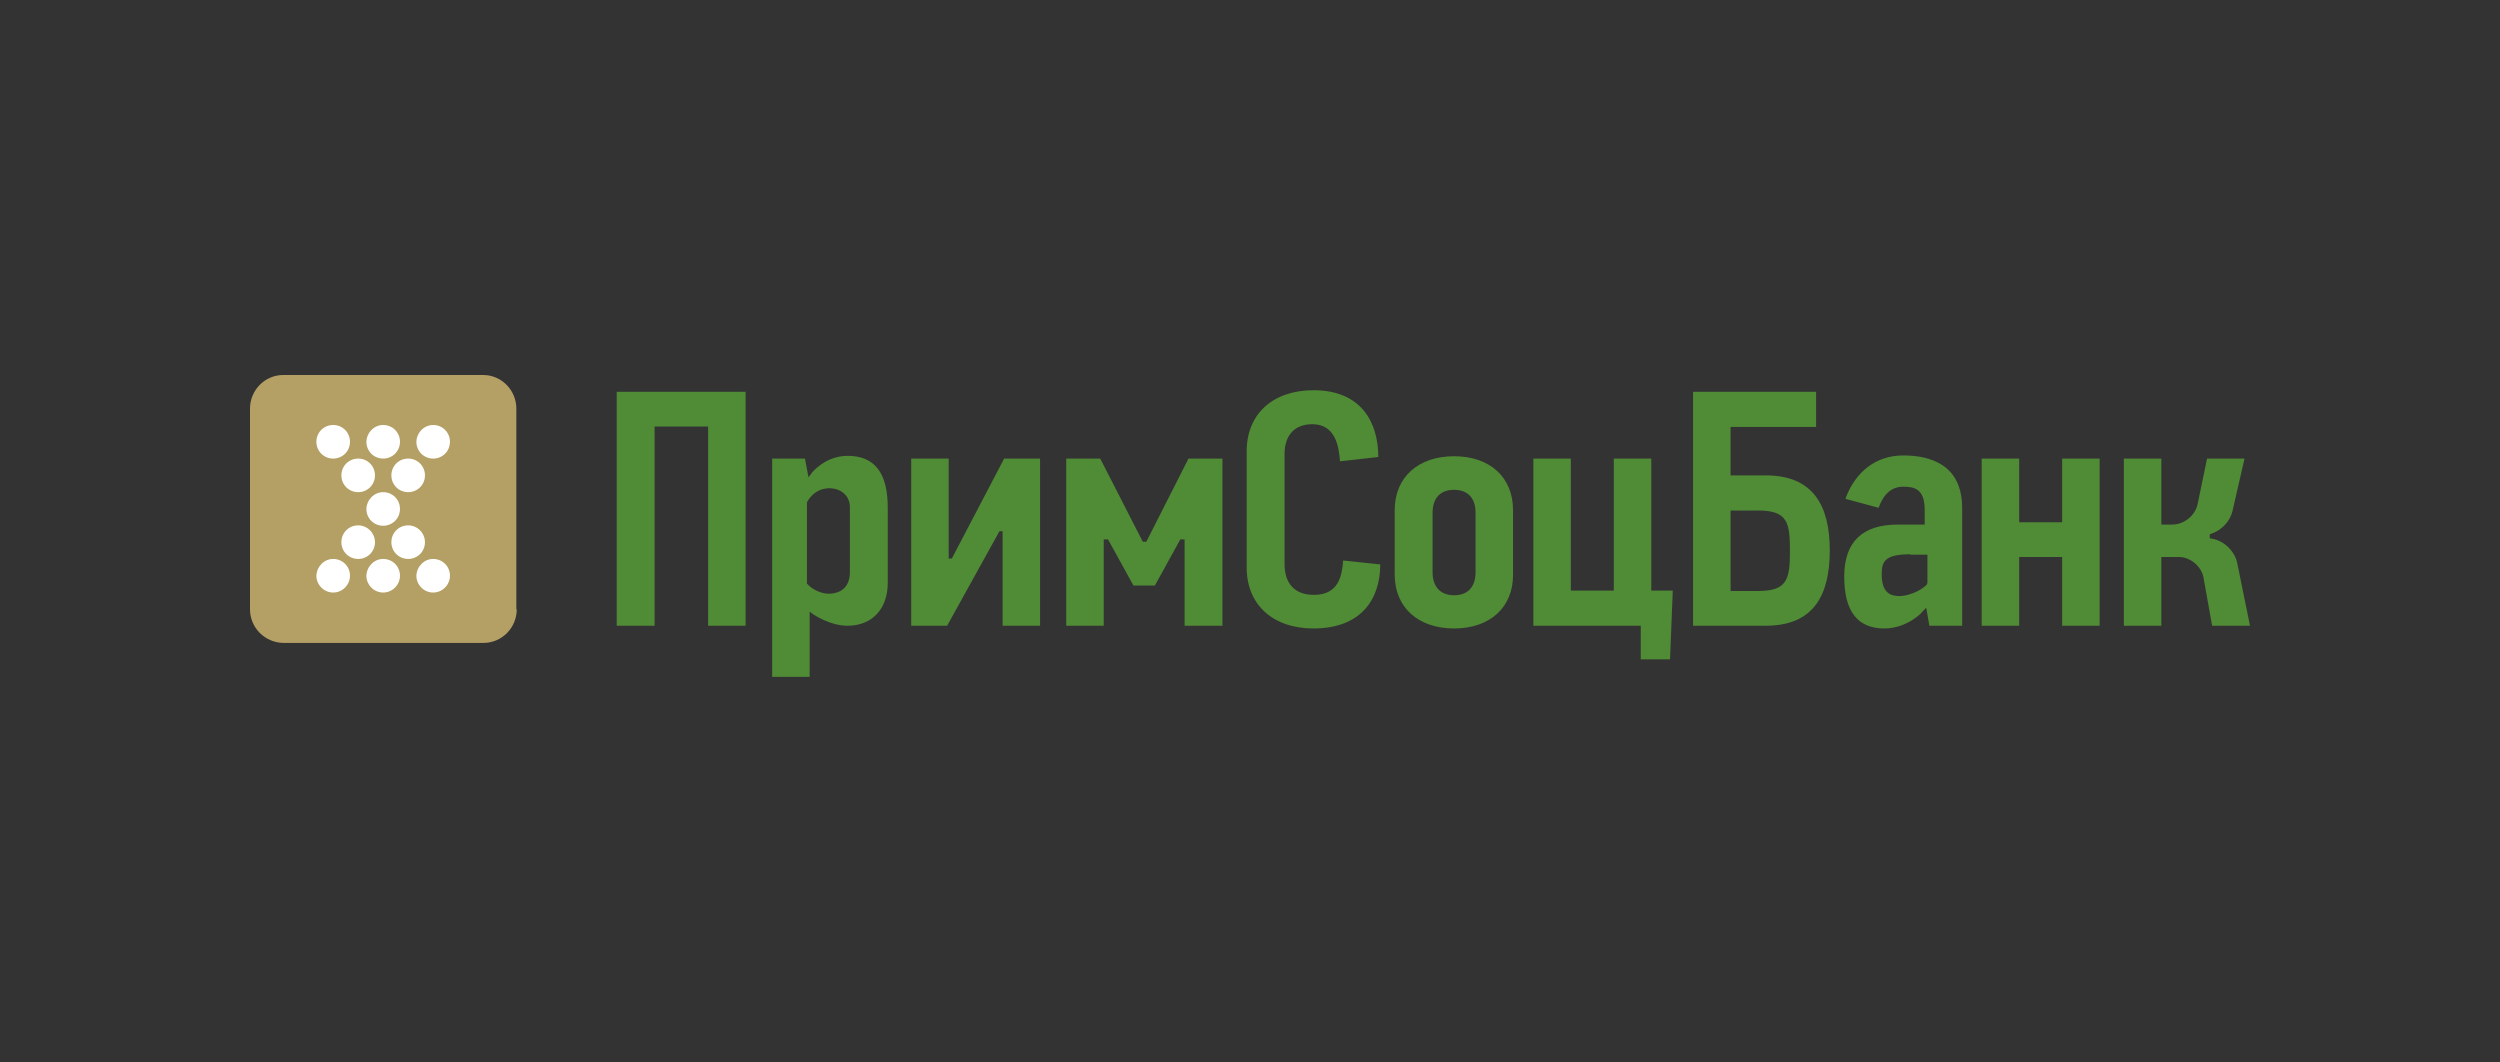 <svg width="200" height="85" viewBox="0 0 200 85" fill="none" xmlns="http://www.w3.org/2000/svg">
<rect x="0" y="0" width="200" height="85" fill="#333333" stroke="none"/>
<path d="M41.34 48.746C41.34 50.215 40.152 51.433 38.684 51.433H22.656C21.187 51.402 20 50.215 20 48.746V32.687C20 31.218 21.187 30 22.656 30H38.653C40.121 30 41.308 31.218 41.308 32.687V48.746H41.34Z" fill="#B49F64"/>
<path d="M30.654 39.373C31.404 39.373 31.998 39.967 31.998 40.717C31.998 41.467 31.404 42.06 30.654 42.06C29.904 42.06 29.311 41.467 29.311 40.717C29.342 39.967 29.936 39.373 30.654 39.373ZM32.654 36.686C31.904 36.686 31.31 37.28 31.31 38.03C31.31 38.78 31.904 39.373 32.654 39.373C33.404 39.373 33.997 38.78 33.997 38.03C33.997 37.28 33.404 36.686 32.654 36.686ZM28.655 36.686C27.905 36.686 27.311 37.28 27.311 38.03C27.311 38.78 27.905 39.373 28.655 39.373C29.404 39.373 29.998 38.78 29.998 38.03C29.998 37.28 29.404 36.686 28.655 36.686ZM34.653 33.999C35.403 33.999 35.997 34.593 35.997 35.343C35.997 36.093 35.403 36.686 34.653 36.686C33.904 36.686 33.31 36.093 33.31 35.343C33.341 34.593 33.935 33.999 34.653 33.999ZM30.654 33.999C31.404 33.999 31.998 34.593 31.998 35.343C31.998 36.093 31.404 36.686 30.654 36.686C29.904 36.686 29.311 36.093 29.311 35.343C29.342 34.593 29.936 33.999 30.654 33.999ZM27.998 35.343C27.998 36.093 27.405 36.686 26.655 36.686C25.905 36.686 25.311 36.093 25.311 35.343C25.311 34.593 25.905 33.999 26.655 33.999C27.405 33.999 27.998 34.593 27.998 35.343ZM32.654 42.029C31.904 42.029 31.31 42.623 31.31 43.373C31.31 44.122 31.904 44.716 32.654 44.716C33.404 44.716 33.997 44.122 33.997 43.373C33.997 42.654 33.404 42.029 32.654 42.029ZM28.655 42.029C27.905 42.029 27.311 42.623 27.311 43.373C27.311 44.122 27.905 44.716 28.655 44.716C29.404 44.716 29.998 44.122 29.998 43.373C29.998 42.654 29.404 42.029 28.655 42.029ZM34.653 44.716C35.403 44.716 35.997 45.31 35.997 46.059C35.997 46.778 35.403 47.403 34.653 47.403C33.904 47.403 33.31 46.778 33.31 46.059C33.341 45.31 33.935 44.716 34.653 44.716ZM30.654 44.716C31.404 44.716 31.998 45.31 31.998 46.059C31.998 46.778 31.404 47.403 30.654 47.403C29.904 47.403 29.311 46.778 29.311 46.059C29.342 45.31 29.936 44.716 30.654 44.716ZM26.655 44.716C27.405 44.716 27.998 45.31 27.998 46.059C27.998 46.778 27.405 47.403 26.655 47.403C25.905 47.403 25.311 46.778 25.311 46.059C25.343 45.31 25.936 44.716 26.655 44.716Z" fill="white"/>
<path d="M56.649 50.059V34.124H52.369V50.059H49.338V31.343H59.648V50.059H56.649ZM80.207 50.059V42.498H79.957L75.77 50.059H72.896V36.686H75.895V44.685H76.145L80.332 36.686H83.206V50.059H80.207ZM94.766 50.059V43.154H94.423L92.392 46.84H90.674L88.643 43.154H88.299V50.059H85.3V36.686H88.018L91.424 43.341H91.705L95.079 36.686H97.797V50.059H94.766ZM164.972 50.059V44.56H161.535V50.059H158.536V36.686H161.535V41.779H164.972V36.686H167.971V50.059H164.972ZM176.969 50.059L176.282 46.215C176.126 45.309 175.22 44.56 174.314 44.56H172.908V50.059H169.908V36.686H172.908V41.966H173.783C174.72 41.966 175.626 41.248 175.813 40.31L176.563 36.686H179.563L178.594 40.904C178.407 41.685 177.751 42.404 176.938 42.685L176.782 42.747V43.06L176.938 43.091C177.907 43.247 178.75 44.06 178.969 44.997L180 50.059H176.969ZM116.325 39.186C115.231 39.186 114.607 39.842 114.607 41.029V45.778C114.607 46.934 115.231 47.621 116.325 47.621C117.419 47.621 118.043 46.965 118.043 45.778V40.998C118.043 39.842 117.419 39.186 116.325 39.186ZM116.325 50.277C113.451 50.277 111.576 48.59 111.576 45.966V40.81C111.576 38.186 113.451 36.499 116.325 36.499C119.199 36.499 121.043 38.186 121.043 40.81V45.997C121.043 48.59 119.199 50.277 116.325 50.277ZM152.818 44.341C150.725 44.341 150.537 44.966 150.537 45.966C150.537 47.465 151.287 47.684 151.943 47.684C152.162 47.684 152.412 47.653 152.724 47.559C153.693 47.278 154.13 46.778 154.161 46.747L154.193 46.59V44.372H152.818V44.341ZM150.756 50.277C148.6 50.277 147.538 48.903 147.538 46.122C147.538 43.372 148.975 41.966 151.818 41.966H153.974V40.779C153.974 39.092 153.13 38.936 152.255 38.936C151.349 38.936 150.693 39.498 150.287 40.623L147.631 39.904C148.444 37.686 150.131 36.436 152.255 36.436C154.411 36.436 156.973 37.155 156.973 40.654V50.059H154.349L154.099 48.621L153.786 48.934C153.818 48.965 152.568 50.277 150.756 50.277ZM131.26 52.745V50.059H122.668V36.686H125.667V47.247H129.104V36.686H132.103V47.247H133.822L133.603 52.745H131.26ZM66.335 39.061C66.241 39.061 66.147 39.061 66.022 39.092C64.991 39.248 64.585 40.154 64.554 40.185V46.684L64.616 46.747C64.897 47.09 65.647 47.496 66.272 47.496C67.366 47.496 67.99 46.872 67.99 45.778V40.56C67.99 39.685 67.303 39.061 66.335 39.061ZM61.773 54.183V36.686H64.397L64.679 38.186L64.96 37.811C64.96 37.811 66.022 36.467 67.803 36.467C69.959 36.467 71.021 37.811 71.021 40.623V46.622C71.021 48.715 69.771 50.059 67.803 50.059C66.397 50.059 65.147 49.184 65.116 49.184L64.772 48.934V54.151H61.773V54.183ZM110.42 45.153C110.42 47.934 108.889 50.277 105.077 50.277C101.828 50.277 99.734 48.371 99.734 45.403V36.093C99.734 33.124 101.828 31.218 105.077 31.218C108.92 31.218 110.264 33.812 110.264 36.561L107.202 36.905C107.108 35.749 106.858 33.937 104.984 33.937C103.578 33.937 102.765 34.812 102.765 36.311V45.122C102.765 46.715 103.609 47.59 105.108 47.59C107.077 47.59 107.358 46.09 107.452 44.841L110.42 45.153ZM141.258 38.03H138.446V34.155H145.288V31.343H135.446V50.059H141.258C145.069 50.059 146.382 47.653 146.382 44.028C146.382 40.467 145.069 38.03 141.258 38.03ZM140.664 47.278H138.446V40.842H140.664C143.007 40.842 143.195 41.81 143.195 44.06C143.195 46.309 143.007 47.278 140.664 47.278Z" fill="#508B36"/>
</svg>
